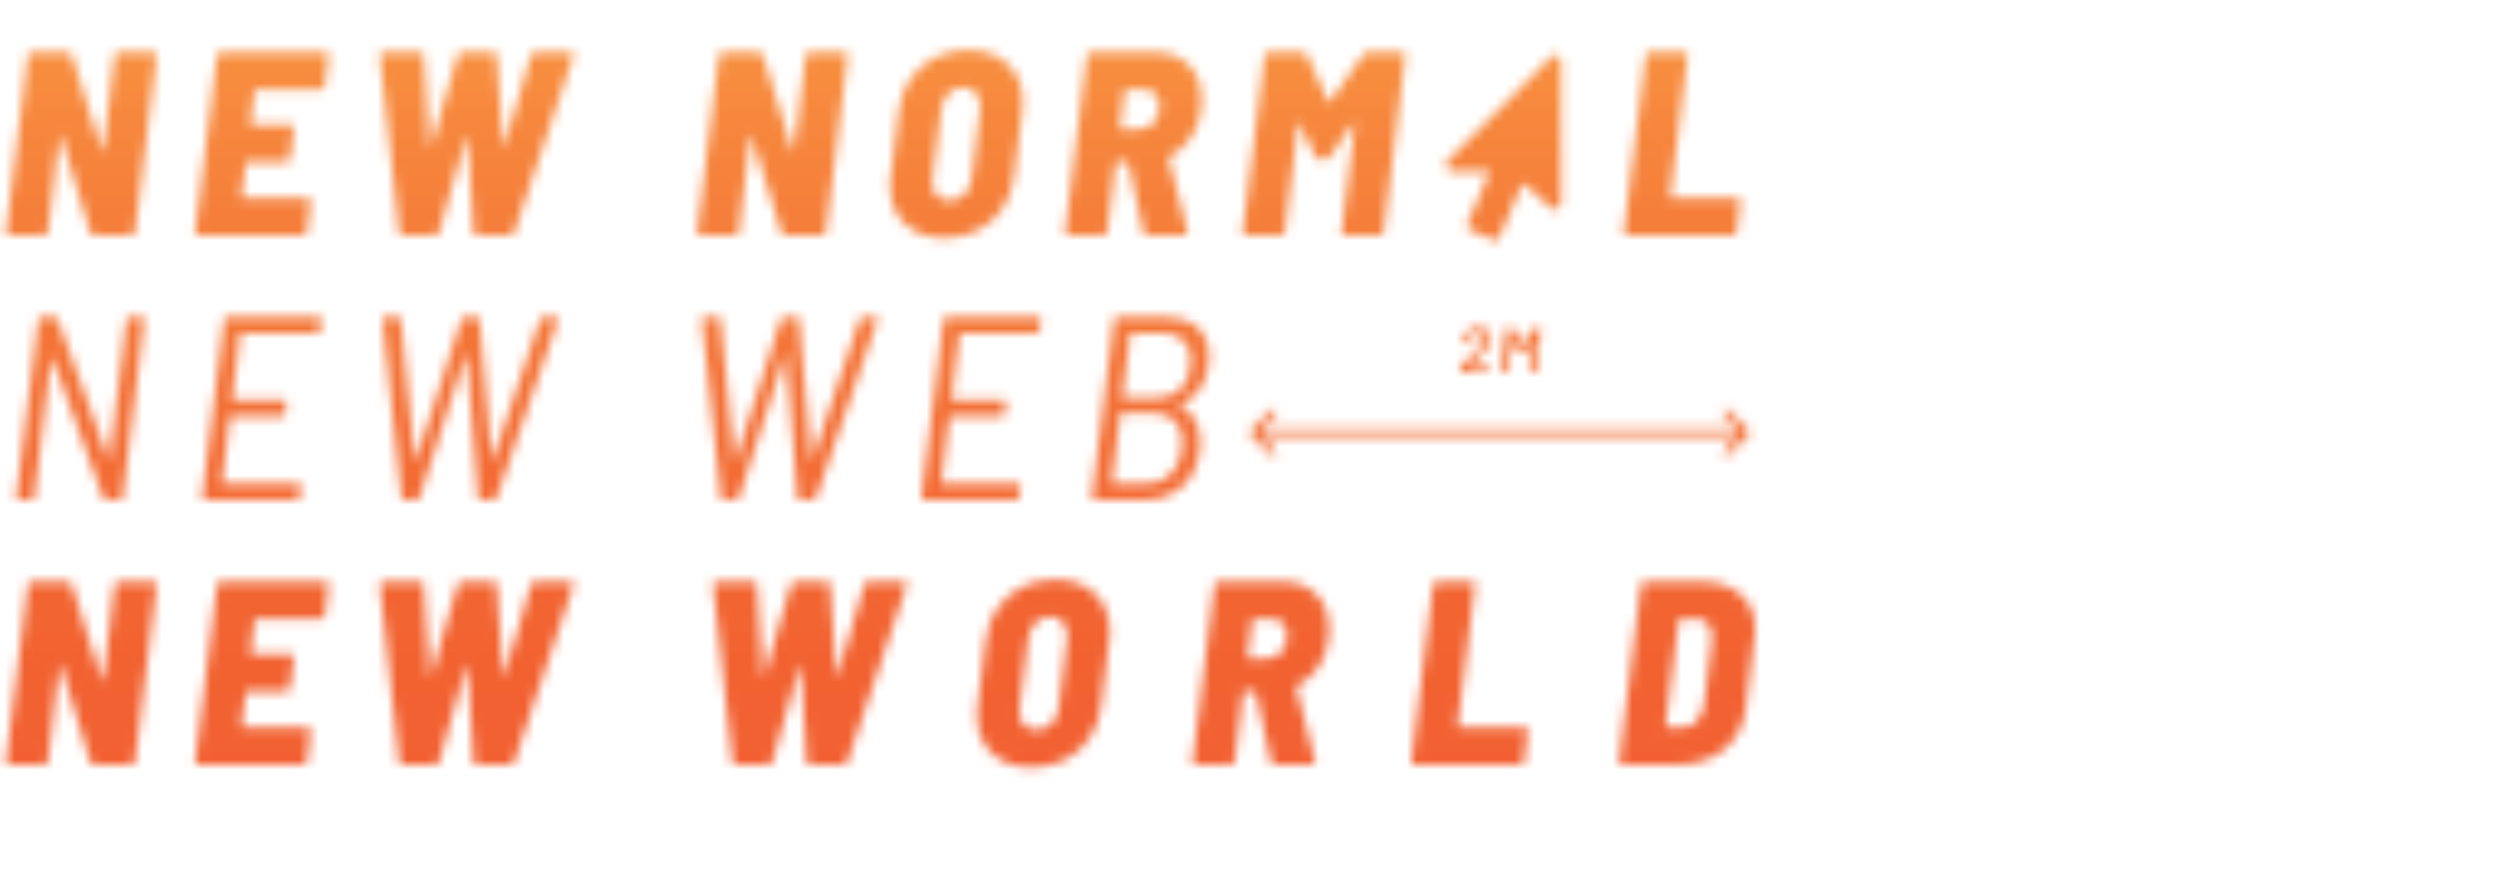 <svg width="255" height="89" viewBox="0 0 255 89" fill="none" xmlns="http://www.w3.org/2000/svg">
<mask id="mask0" mask-type="alpha" maskUnits="userSpaceOnUse" x="0" y="5" width="180" height="74">
<path d="M11.682 5.65C11.682 5.562 11.717 5.49 11.789 5.437C11.86 5.366 11.94 5.33 12.029 5.33H15.682C15.878 5.33 15.976 5.437 15.976 5.65L13.762 23.68C13.744 23.769 13.7 23.849 13.629 23.92C13.558 23.973 13.478 24 13.389 24H9.575C9.397 24 9.281 23.92 9.228 23.76L6.188 13.892C6.152 13.838 6.117 13.821 6.081 13.838C6.045 13.838 6.028 13.874 6.028 13.945L4.881 23.68C4.863 23.769 4.819 23.849 4.747 23.92C4.694 23.973 4.623 24 4.534 24H0.88C0.791 24 0.72 23.973 0.667 23.92C0.613 23.849 0.596 23.769 0.613 23.68L2.827 5.65C2.845 5.562 2.88 5.49 2.934 5.437C3.005 5.366 3.085 5.33 3.174 5.33H6.988C7.148 5.33 7.254 5.41 7.308 5.57L10.348 15.385C10.366 15.439 10.393 15.465 10.428 15.465C10.464 15.465 10.491 15.43 10.508 15.359L11.682 5.65ZM33.132 8.798C33.114 8.887 33.069 8.967 32.998 9.038C32.945 9.091 32.874 9.118 32.785 9.118H26.117C26.046 9.118 25.993 9.162 25.957 9.251L25.557 12.585C25.557 12.674 25.593 12.718 25.664 12.718H29.691C29.887 12.718 29.985 12.825 29.985 13.038L29.584 16.185C29.567 16.274 29.522 16.354 29.451 16.425C29.398 16.479 29.327 16.506 29.238 16.506H25.21C25.139 16.506 25.086 16.55 25.05 16.639L24.624 20.079C24.624 20.168 24.668 20.213 24.757 20.213H31.425C31.514 20.213 31.585 20.248 31.638 20.319C31.691 20.373 31.709 20.444 31.691 20.533L31.318 23.68C31.3 23.769 31.256 23.849 31.185 23.92C31.114 23.973 31.034 24 30.945 24H20.17C20.081 24 20.01 23.973 19.956 23.92C19.903 23.849 19.885 23.769 19.903 23.68L22.117 5.65C22.134 5.562 22.17 5.49 22.223 5.437C22.294 5.366 22.374 5.33 22.463 5.33H33.238C33.434 5.33 33.532 5.437 33.532 5.65L33.132 8.798ZM41.029 24C40.834 24 40.727 23.911 40.709 23.733L38.736 5.677C38.736 5.446 38.851 5.33 39.082 5.33H42.923C43.119 5.33 43.216 5.428 43.216 5.624L43.803 14.879C43.803 14.932 43.821 14.959 43.856 14.959C43.91 14.959 43.945 14.932 43.963 14.879L46.684 5.624C46.737 5.428 46.861 5.33 47.057 5.33H50.391C50.586 5.33 50.684 5.428 50.684 5.624L51.298 14.879C51.315 14.932 51.342 14.959 51.378 14.959C51.413 14.959 51.44 14.932 51.458 14.879L54.151 5.624C54.205 5.428 54.329 5.33 54.525 5.33H58.259C58.49 5.33 58.57 5.446 58.499 5.677L52.444 23.707C52.391 23.902 52.267 24 52.071 24H48.577C48.382 24 48.284 23.902 48.284 23.707L47.697 13.972C47.679 13.918 47.653 13.892 47.617 13.892C47.581 13.892 47.555 13.918 47.537 13.972L44.79 23.707C44.737 23.902 44.612 24 44.417 24H41.029ZM82.172 5.65C82.172 5.562 82.208 5.49 82.279 5.437C82.35 5.366 82.43 5.33 82.519 5.33H86.173C86.368 5.33 86.466 5.437 86.466 5.65L84.252 23.68C84.235 23.769 84.19 23.849 84.119 23.92C84.048 23.973 83.968 24 83.879 24H80.065C79.887 24 79.772 23.92 79.718 23.76L76.678 13.892C76.642 13.838 76.607 13.821 76.571 13.838C76.536 13.838 76.518 13.874 76.518 13.945L75.371 23.68C75.353 23.769 75.309 23.849 75.238 23.92C75.184 23.973 75.113 24 75.024 24H71.37C71.281 24 71.21 23.973 71.157 23.92C71.104 23.849 71.086 23.769 71.104 23.68L73.317 5.65C73.335 5.562 73.371 5.49 73.424 5.437C73.495 5.366 73.575 5.33 73.664 5.33H77.478C77.638 5.33 77.745 5.41 77.798 5.57L80.838 15.385C80.856 15.439 80.883 15.465 80.918 15.465C80.954 15.465 80.981 15.43 80.999 15.359L82.172 5.65ZM96.367 24.267C94.66 24.267 93.3 23.787 92.286 22.826C91.29 21.866 90.793 20.586 90.793 18.986C90.793 18.773 90.81 18.453 90.846 18.026L91.673 11.305C91.815 10.078 92.206 9.002 92.846 8.078C93.486 7.135 94.313 6.406 95.327 5.89C96.34 5.375 97.469 5.117 98.714 5.117C100.439 5.117 101.799 5.597 102.794 6.557C103.808 7.5 104.315 8.771 104.315 10.371C104.315 10.567 104.297 10.878 104.261 11.305L103.435 18.026C103.275 19.27 102.874 20.364 102.234 21.306C101.594 22.249 100.767 22.978 99.754 23.493C98.74 24.009 97.611 24.267 96.367 24.267ZM96.847 20.453C97.434 20.453 97.94 20.248 98.367 19.839C98.794 19.413 99.043 18.861 99.114 18.186L99.967 11.198C99.985 11.109 99.994 10.985 99.994 10.825C99.994 10.256 99.834 9.793 99.514 9.438C99.212 9.082 98.794 8.904 98.26 8.904C97.656 8.904 97.149 9.118 96.74 9.544C96.331 9.953 96.082 10.505 95.993 11.198L95.113 18.186C95.096 18.275 95.087 18.408 95.087 18.586C95.087 19.155 95.247 19.608 95.567 19.946C95.887 20.284 96.314 20.453 96.847 20.453ZM116.962 24C116.784 24 116.678 23.911 116.642 23.733L115.095 16.666C115.06 16.594 115.015 16.559 114.962 16.559H113.922C113.886 16.559 113.851 16.577 113.815 16.612C113.797 16.63 113.788 16.657 113.788 16.692L112.935 23.68C112.917 23.769 112.873 23.849 112.801 23.92C112.748 23.973 112.677 24 112.588 24H108.908C108.819 24 108.747 23.973 108.694 23.92C108.641 23.849 108.623 23.769 108.641 23.68L110.854 5.65C110.872 5.562 110.908 5.49 110.961 5.437C111.032 5.366 111.112 5.33 111.201 5.33H117.816C119.274 5.33 120.429 5.775 121.283 6.664C122.136 7.535 122.563 8.709 122.563 10.184C122.563 10.593 122.545 10.905 122.51 11.118C122.385 12.22 122.038 13.198 121.469 14.052C120.901 14.887 120.172 15.519 119.282 15.945C119.229 15.963 119.202 16.017 119.202 16.105L121.123 23.627V23.707C121.123 23.902 121.016 24 120.803 24H116.962ZM114.855 9.118C114.784 9.118 114.731 9.162 114.695 9.251L114.242 13.038C114.206 13.127 114.242 13.172 114.348 13.172H116.162C116.784 13.172 117.291 12.958 117.682 12.531C118.073 12.105 118.269 11.527 118.269 10.798C118.269 10.282 118.118 9.873 117.816 9.571C117.531 9.269 117.149 9.118 116.669 9.118H114.855ZM139.052 5.544C139.123 5.402 139.248 5.33 139.426 5.33H143.08C143.168 5.33 143.24 5.366 143.293 5.437C143.346 5.49 143.364 5.562 143.346 5.65L141.133 23.68C141.115 23.769 141.07 23.849 140.999 23.92C140.946 23.973 140.875 24 140.786 24H137.105C137.016 24 136.945 23.973 136.892 23.92C136.839 23.849 136.821 23.769 136.839 23.68L138.199 12.611C138.217 12.54 138.208 12.505 138.172 12.505C138.137 12.487 138.101 12.505 138.065 12.558L135.612 16.025C135.523 16.168 135.389 16.239 135.212 16.239H134.492C134.332 16.239 134.225 16.168 134.171 16.025L132.571 12.558C132.536 12.505 132.5 12.487 132.465 12.505C132.429 12.505 132.411 12.54 132.411 12.611L131.051 23.68C131.033 23.769 130.989 23.849 130.918 23.92C130.864 23.973 130.793 24 130.704 24H127.024C126.935 24 126.864 23.973 126.81 23.92C126.757 23.849 126.739 23.769 126.757 23.68L128.971 5.65C128.988 5.562 129.024 5.49 129.077 5.437C129.148 5.366 129.228 5.33 129.317 5.33H132.971C133.131 5.33 133.238 5.402 133.291 5.544L135.505 10.398C135.541 10.505 135.594 10.505 135.665 10.398L139.052 5.544ZM165.906 24C165.817 24 165.746 23.973 165.693 23.92C165.639 23.849 165.622 23.769 165.639 23.68L167.853 5.65C167.871 5.562 167.906 5.49 167.96 5.437C168.031 5.366 168.111 5.33 168.2 5.33H171.88C171.969 5.33 172.04 5.366 172.094 5.437C172.147 5.49 172.165 5.562 172.147 5.65L170.36 20.079C170.36 20.168 170.405 20.213 170.493 20.213H177.268C177.357 20.213 177.428 20.248 177.481 20.319C177.535 20.373 177.552 20.444 177.535 20.533L177.134 23.68C177.134 23.769 177.099 23.849 177.028 23.92C176.957 23.973 176.877 24 176.788 24H165.906ZM12.882 32.597C12.918 32.419 13.015 32.33 13.175 32.33H14.509C14.687 32.33 14.758 32.419 14.722 32.597L12.509 50.733C12.473 50.911 12.375 51 12.215 51H10.802C10.642 51 10.553 50.938 10.535 50.813L5.334 36.544C5.316 36.509 5.29 36.491 5.254 36.491C5.236 36.491 5.219 36.518 5.201 36.571L3.494 50.733C3.458 50.911 3.361 51 3.2 51H1.894C1.734 51 1.654 50.911 1.654 50.733L3.894 32.597C3.93 32.419 4.027 32.33 4.187 32.33H5.574C5.752 32.33 5.85 32.393 5.868 32.517L11.042 46.839C11.095 46.928 11.139 46.919 11.175 46.813L12.882 32.597ZM32.66 33.717C32.624 33.895 32.526 33.984 32.366 33.984H24.605C24.534 33.984 24.498 34.02 24.498 34.091L23.672 40.705C23.672 40.776 23.707 40.812 23.778 40.812H29.006C29.184 40.812 29.255 40.901 29.219 41.078L29.086 42.199C29.05 42.376 28.953 42.465 28.792 42.465H23.565C23.494 42.465 23.458 42.501 23.458 42.572L22.631 49.24C22.631 49.275 22.64 49.302 22.658 49.32C22.676 49.337 22.694 49.346 22.712 49.346H30.473C30.562 49.346 30.624 49.373 30.659 49.426C30.713 49.48 30.73 49.542 30.713 49.613L30.579 50.733C30.544 50.911 30.446 51 30.286 51H20.845C20.684 51 20.605 50.911 20.605 50.733L22.845 32.597C22.88 32.419 22.978 32.33 23.138 32.33H32.58C32.758 32.33 32.829 32.419 32.793 32.597L32.66 33.717ZM41.215 51C41.144 51 41.082 50.982 41.029 50.947C40.975 50.893 40.949 50.831 40.949 50.76L39.002 32.624V32.57C39.002 32.499 39.02 32.446 39.055 32.41C39.108 32.357 39.171 32.33 39.242 32.33H40.655C40.815 32.33 40.895 32.41 40.895 32.57L42.309 46.893C42.309 46.946 42.327 46.973 42.362 46.973C42.398 46.973 42.425 46.946 42.442 46.893L47.056 32.57C47.11 32.41 47.216 32.33 47.376 32.33H48.683C48.843 32.33 48.923 32.41 48.923 32.57L50.15 46.893C50.15 46.946 50.159 46.973 50.177 46.973C50.212 46.973 50.239 46.946 50.257 46.893L55.084 32.57C55.138 32.41 55.244 32.33 55.404 32.33H56.738C56.898 32.33 56.96 32.428 56.925 32.624L50.657 50.76C50.586 50.92 50.479 51 50.337 51H49.03C48.852 51 48.763 50.92 48.763 50.76L47.59 36.224C47.59 36.171 47.581 36.144 47.563 36.144C47.545 36.144 47.519 36.171 47.483 36.224L42.789 50.76C42.736 50.92 42.629 51 42.469 51H41.215ZM73.804 51C73.733 51 73.671 50.982 73.617 50.947C73.564 50.893 73.537 50.831 73.537 50.76L71.59 32.624V32.57C71.59 32.499 71.608 32.446 71.644 32.41C71.697 32.357 71.759 32.33 71.83 32.33H73.244C73.404 32.33 73.484 32.41 73.484 32.57L74.897 46.893C74.897 46.946 74.915 46.973 74.951 46.973C74.986 46.973 75.013 46.946 75.031 46.893L79.645 32.57C79.698 32.41 79.805 32.33 79.965 32.33H81.272C81.432 32.33 81.512 32.41 81.512 32.57L82.739 46.893C82.739 46.946 82.748 46.973 82.765 46.973C82.801 46.973 82.828 46.946 82.845 46.893L87.673 32.57C87.726 32.41 87.833 32.33 87.993 32.33H89.326C89.486 32.33 89.549 32.428 89.513 32.624L83.245 50.76C83.174 50.92 83.068 51 82.925 51H81.618C81.441 51 81.352 50.92 81.352 50.76L80.178 36.224C80.178 36.171 80.169 36.144 80.151 36.144C80.134 36.144 80.107 36.171 80.072 36.224L75.377 50.76C75.324 50.92 75.217 51 75.057 51H73.804ZM106.041 33.717C106.005 33.895 105.908 33.984 105.748 33.984H97.986C97.915 33.984 97.88 34.02 97.88 34.091L97.053 40.705C97.053 40.776 97.088 40.812 97.16 40.812H102.387C102.565 40.812 102.636 40.901 102.6 41.078L102.467 42.199C102.432 42.376 102.334 42.465 102.174 42.465H96.946C96.875 42.465 96.84 42.501 96.84 42.572L96.013 49.24C96.013 49.275 96.022 49.302 96.04 49.32C96.057 49.337 96.075 49.346 96.093 49.346H103.854C103.943 49.346 104.005 49.373 104.041 49.426C104.094 49.48 104.112 49.542 104.094 49.613L103.961 50.733C103.925 50.911 103.827 51 103.667 51H94.226C94.066 51 93.986 50.911 93.986 50.733L96.226 32.597C96.262 32.419 96.359 32.33 96.519 32.33H105.961C106.139 32.33 106.21 32.419 106.174 32.597L106.041 33.717ZM120.389 41.265C120.3 41.283 120.291 41.327 120.362 41.398C121.731 42.127 122.416 43.354 122.416 45.079C122.416 45.257 122.398 45.541 122.362 45.932C122.167 47.533 121.553 48.777 120.522 49.666C119.491 50.556 118.219 51 116.708 51H111.614C111.454 51 111.374 50.911 111.374 50.733L113.614 32.597C113.65 32.419 113.748 32.33 113.908 32.33H118.788C120.211 32.33 121.322 32.686 122.122 33.397C122.922 34.091 123.322 35.086 123.322 36.384C123.322 36.544 123.305 36.82 123.269 37.211C123.145 38.189 122.834 39.025 122.336 39.718C121.856 40.394 121.207 40.91 120.389 41.265ZM115.375 33.984C115.303 33.984 115.268 34.02 115.268 34.091L114.468 40.518C114.468 40.59 114.503 40.625 114.574 40.625H117.802C118.904 40.625 119.793 40.278 120.469 39.585C121.144 38.874 121.482 37.931 121.482 36.758C121.482 35.886 121.224 35.211 120.709 34.731C120.211 34.233 119.509 33.984 118.602 33.984H115.375ZM116.868 49.32C117.971 49.32 118.868 48.938 119.562 48.173C120.255 47.391 120.602 46.35 120.602 45.052C120.602 44.146 120.344 43.434 119.829 42.919C119.313 42.403 118.602 42.145 117.695 42.145H114.388C114.352 42.145 114.317 42.154 114.281 42.172C114.263 42.19 114.254 42.216 114.254 42.252L113.401 49.213C113.401 49.284 113.436 49.32 113.508 49.32H116.868ZM11.682 59.651C11.682 59.562 11.717 59.49 11.789 59.437C11.86 59.366 11.94 59.33 12.029 59.33H15.682C15.878 59.33 15.976 59.437 15.976 59.651L13.762 77.68C13.744 77.769 13.7 77.849 13.629 77.92C13.558 77.973 13.478 78 13.389 78H9.575C9.397 78 9.281 77.92 9.228 77.76L6.188 67.892C6.152 67.838 6.117 67.821 6.081 67.838C6.045 67.838 6.028 67.874 6.028 67.945L4.881 77.68C4.863 77.769 4.819 77.849 4.747 77.92C4.694 77.973 4.623 78 4.534 78H0.88C0.791 78 0.72 77.973 0.667 77.92C0.613 77.849 0.596 77.769 0.613 77.68L2.827 59.651C2.845 59.562 2.88 59.49 2.934 59.437C3.005 59.366 3.085 59.33 3.174 59.33H6.988C7.148 59.33 7.254 59.41 7.308 59.57L10.348 69.385C10.366 69.439 10.393 69.465 10.428 69.465C10.464 69.465 10.491 69.43 10.508 69.359L11.682 59.651ZM33.132 62.798C33.114 62.886 33.069 62.967 32.998 63.038C32.945 63.091 32.874 63.118 32.785 63.118H26.117C26.046 63.118 25.993 63.162 25.957 63.251L25.557 66.585C25.557 66.674 25.593 66.718 25.664 66.718H29.691C29.887 66.718 29.985 66.825 29.985 67.038L29.584 70.185C29.567 70.274 29.522 70.354 29.451 70.425C29.398 70.479 29.327 70.505 29.238 70.505H25.21C25.139 70.505 25.086 70.55 25.05 70.639L24.624 74.079C24.624 74.168 24.668 74.213 24.757 74.213H31.425C31.514 74.213 31.585 74.248 31.638 74.319C31.691 74.373 31.709 74.444 31.691 74.533L31.318 77.68C31.3 77.769 31.256 77.849 31.185 77.92C31.114 77.973 31.034 78 30.945 78H20.17C20.081 78 20.01 77.973 19.956 77.92C19.903 77.849 19.885 77.769 19.903 77.68L22.117 59.651C22.134 59.562 22.17 59.49 22.223 59.437C22.294 59.366 22.374 59.33 22.463 59.33H33.238C33.434 59.33 33.532 59.437 33.532 59.651L33.132 62.798ZM41.029 78C40.834 78 40.727 77.911 40.709 77.733L38.736 59.677C38.736 59.446 38.851 59.33 39.082 59.33H42.923C43.119 59.33 43.216 59.428 43.216 59.624L43.803 68.879C43.803 68.932 43.821 68.959 43.856 68.959C43.91 68.959 43.945 68.932 43.963 68.879L46.684 59.624C46.737 59.428 46.861 59.33 47.057 59.33H50.391C50.586 59.33 50.684 59.428 50.684 59.624L51.298 68.879C51.315 68.932 51.342 68.959 51.378 68.959C51.413 68.959 51.44 68.932 51.458 68.879L54.151 59.624C54.205 59.428 54.329 59.33 54.525 59.33H58.259C58.49 59.33 58.57 59.446 58.499 59.677L52.444 77.707C52.391 77.902 52.267 78 52.071 78H48.577C48.382 78 48.284 77.902 48.284 77.707L47.697 67.972C47.679 67.918 47.653 67.892 47.617 67.892C47.581 67.892 47.555 67.918 47.537 67.972L44.79 77.707C44.737 77.902 44.612 78 44.417 78H41.029ZM75.024 78C74.829 78 74.722 77.911 74.704 77.733L72.731 59.677C72.731 59.446 72.846 59.33 73.077 59.33H76.918C77.114 59.33 77.211 59.428 77.211 59.624L77.798 68.879C77.798 68.932 77.816 68.959 77.851 68.959C77.905 68.959 77.94 68.932 77.958 68.879L80.678 59.624C80.732 59.428 80.856 59.33 81.052 59.33H84.386C84.581 59.33 84.679 59.428 84.679 59.624L85.293 68.879C85.31 68.932 85.337 68.959 85.373 68.959C85.408 68.959 85.435 68.932 85.453 68.879L88.146 59.624C88.2 59.428 88.324 59.33 88.52 59.33H92.254C92.485 59.33 92.565 59.446 92.494 59.677L86.439 77.707C86.386 77.902 86.262 78 86.066 78H82.572C82.376 78 82.279 77.902 82.279 77.707L81.692 67.972C81.674 67.918 81.647 67.892 81.612 67.892C81.576 67.892 81.55 67.918 81.532 67.972L78.785 77.707C78.731 77.902 78.607 78 78.412 78H75.024ZM105.241 78.267C103.534 78.267 102.174 77.787 101.16 76.826C100.165 75.866 99.667 74.586 99.667 72.986C99.667 72.772 99.685 72.453 99.72 72.026L100.547 65.305C100.689 64.078 101.08 63.002 101.721 62.078C102.361 61.135 103.187 60.406 104.201 59.891C105.214 59.375 106.344 59.117 107.588 59.117C109.313 59.117 110.673 59.597 111.669 60.557C112.682 61.5 113.189 62.771 113.189 64.371C113.189 64.567 113.171 64.878 113.136 65.305L112.309 72.026C112.149 73.27 111.749 74.364 111.109 75.306C110.469 76.249 109.642 76.978 108.628 77.493C107.615 78.009 106.486 78.267 105.241 78.267ZM105.721 74.453C106.308 74.453 106.815 74.248 107.241 73.839C107.668 73.413 107.917 72.861 107.988 72.186L108.842 65.198C108.859 65.109 108.868 64.985 108.868 64.825C108.868 64.256 108.708 63.793 108.388 63.438C108.086 63.082 107.668 62.904 107.135 62.904C106.53 62.904 106.023 63.118 105.614 63.544C105.206 63.953 104.957 64.504 104.868 65.198L103.988 72.186C103.97 72.275 103.961 72.408 103.961 72.586C103.961 73.155 104.121 73.608 104.441 73.946C104.761 74.284 105.188 74.453 105.721 74.453ZM129.97 78C129.793 78 129.686 77.911 129.65 77.733L128.103 70.665C128.068 70.594 128.023 70.559 127.97 70.559H126.93C126.894 70.559 126.859 70.577 126.823 70.612C126.805 70.63 126.797 70.657 126.797 70.692L125.943 77.68C125.925 77.769 125.881 77.849 125.81 77.92C125.756 77.973 125.685 78 125.596 78H121.916C121.827 78 121.756 77.973 121.702 77.92C121.649 77.849 121.631 77.769 121.649 77.68L123.863 59.651C123.881 59.562 123.916 59.49 123.969 59.437C124.041 59.366 124.121 59.33 124.21 59.33H130.824C132.282 59.33 133.438 59.775 134.291 60.664C135.145 61.535 135.571 62.709 135.571 64.184C135.571 64.593 135.554 64.905 135.518 65.118C135.393 66.22 135.047 67.198 134.478 68.052C133.909 68.888 133.18 69.519 132.291 69.945C132.237 69.963 132.211 70.016 132.211 70.105L134.131 77.627V77.707C134.131 77.902 134.024 78 133.811 78H129.97ZM127.863 63.118C127.792 63.118 127.739 63.162 127.703 63.251L127.25 67.038C127.214 67.127 127.25 67.172 127.357 67.172H129.17C129.793 67.172 130.299 66.958 130.691 66.531C131.082 66.105 131.277 65.527 131.277 64.798C131.277 64.282 131.126 63.873 130.824 63.571C130.539 63.269 130.157 63.118 129.677 63.118H127.863ZM144.219 78C144.13 78 144.059 77.973 144.006 77.92C143.953 77.849 143.935 77.769 143.953 77.68L146.166 59.651C146.184 59.562 146.22 59.49 146.273 59.437C146.344 59.366 146.424 59.33 146.513 59.33H150.194C150.282 59.33 150.354 59.366 150.407 59.437C150.46 59.49 150.478 59.562 150.46 59.651L148.673 74.079C148.673 74.168 148.718 74.213 148.807 74.213H155.581C155.67 74.213 155.741 74.248 155.794 74.319C155.848 74.373 155.866 74.444 155.848 74.533L155.448 77.68C155.448 77.769 155.412 77.849 155.341 77.92C155.27 77.973 155.19 78 155.101 78H144.219ZM165.429 78C165.34 78 165.269 77.973 165.216 77.92C165.162 77.849 165.144 77.769 165.162 77.68L167.376 59.651C167.394 59.562 167.429 59.49 167.483 59.437C167.554 59.366 167.634 59.33 167.723 59.33H173.483C175.19 59.33 176.542 59.766 177.537 60.637C178.533 61.491 179.031 62.647 179.031 64.105C179.031 64.264 179.013 64.522 178.978 64.878L178.044 72.453C177.902 73.555 177.52 74.524 176.897 75.36C176.293 76.195 175.493 76.844 174.497 77.307C173.519 77.769 172.417 78 171.19 78H165.429ZM169.883 74.079C169.883 74.168 169.927 74.213 170.016 74.213L171.723 74.186C172.239 74.186 172.683 73.982 173.057 73.573C173.448 73.164 173.697 72.612 173.804 71.919L174.604 65.385C174.621 65.296 174.63 65.153 174.63 64.958C174.63 64.389 174.488 63.944 174.204 63.624C173.937 63.287 173.555 63.118 173.057 63.118H171.376C171.305 63.118 171.252 63.162 171.216 63.251L169.883 74.079Z" fill="black"/>
<path d="M147.618 16.429L158.253 5.766C158.642 5.455 159.228 5.751 159.228 6.215V20.788C159.228 21.114 158.964 21.379 158.639 21.379C158.486 21.379 158.339 21.32 158.255 21.235L155.309 18.66L152.906 24.291C152.865 24.387 152.788 24.463 152.691 24.502C152.644 24.52 152.595 24.53 152.545 24.53C152.493 24.53 152.44 24.519 152.391 24.497L149.862 23.41C149.663 23.325 149.57 23.094 149.655 22.894L151.981 17.44H148.038C147.713 17.44 147.449 17.176 147.449 16.85C147.449 16.754 147.473 16.611 147.618 16.429Z" fill="black"/>
<mask mask-type="luminance" maskUnits="userSpaceOnUse" x="0" y="0" width="0" height="0" fill="black">
<rect fill="white" width="0" height="0"/>
</mask>
<path d="M127.595 43.896C127.468 44.023 127.468 44.229 127.595 44.356L129.665 46.426C129.792 46.553 129.998 46.553 130.125 46.426C130.252 46.299 130.252 46.093 130.125 45.966L128.285 44.126L130.125 42.286C130.252 42.159 130.252 41.953 130.125 41.826C129.998 41.699 129.792 41.699 129.665 41.826L127.595 43.896ZM178.361 44.356C178.488 44.229 178.488 44.023 178.361 43.896L176.291 41.826C176.164 41.699 175.958 41.699 175.831 41.826C175.704 41.953 175.704 42.159 175.831 42.286L177.671 44.126L175.831 45.966C175.704 46.093 175.704 46.299 175.831 46.426C175.958 46.553 176.164 46.553 176.291 46.426L178.361 44.356ZM127.825 44.451L178.131 44.451L178.131 43.801L127.825 43.801L127.825 44.451Z" fill="black" mask="url(#)"/>
<path d="M149.971 37.318C149.962 37.327 149.958 37.336 149.958 37.344C149.962 37.353 149.971 37.357 149.984 37.357H151.779C151.801 37.357 151.818 37.366 151.831 37.383C151.845 37.396 151.849 37.414 151.845 37.435L151.786 37.93C151.782 37.951 151.771 37.971 151.753 37.988C151.74 38.001 151.723 38.008 151.701 38.008H148.989C148.967 38.008 148.95 38.001 148.937 37.988C148.924 37.971 148.919 37.951 148.924 37.93L148.976 37.461C148.98 37.427 148.997 37.394 149.028 37.364C149.288 37.117 149.709 36.687 150.29 36.076L150.641 35.711C151.083 35.247 151.32 34.896 151.35 34.658C151.372 34.48 151.328 34.334 151.22 34.222C151.112 34.109 150.96 34.053 150.765 34.053C150.57 34.053 150.405 34.109 150.27 34.222C150.14 34.334 150.064 34.484 150.043 34.671L150.017 34.84C150.017 34.861 150.008 34.881 149.991 34.898C149.973 34.911 149.954 34.918 149.932 34.918H149.347C149.325 34.918 149.308 34.911 149.295 34.898C149.282 34.881 149.277 34.861 149.282 34.84L149.314 34.56C149.37 34.209 149.542 33.929 149.828 33.721C150.114 33.508 150.455 33.402 150.849 33.402C151.105 33.402 151.326 33.45 151.513 33.545C151.704 33.636 151.849 33.764 151.949 33.929C152.048 34.09 152.098 34.272 152.098 34.475C152.098 34.892 151.862 35.358 151.389 35.874C151.138 36.16 150.747 36.559 150.218 37.071C150.218 37.071 150.136 37.153 149.971 37.318ZM156.458 33.506C156.479 33.471 156.51 33.454 156.549 33.454H157.134C157.156 33.454 157.173 33.463 157.186 33.48C157.199 33.493 157.204 33.511 157.199 33.532L156.659 37.93C156.655 37.951 156.644 37.971 156.627 37.988C156.614 38.001 156.596 38.008 156.575 38.008H155.989C155.968 38.008 155.95 38.001 155.937 37.988C155.924 37.971 155.92 37.951 155.924 37.93L156.308 34.827C156.308 34.814 156.304 34.805 156.295 34.801C156.286 34.796 156.278 34.801 156.269 34.814L155.326 36.063C155.304 36.097 155.274 36.115 155.235 36.115H154.942C154.903 36.115 154.877 36.097 154.864 36.063L154.22 34.82C154.216 34.807 154.207 34.803 154.194 34.807C154.185 34.812 154.181 34.82 154.181 34.833L153.797 37.93C153.797 37.951 153.788 37.971 153.771 37.988C153.754 38.001 153.734 38.008 153.712 38.008H153.134C153.112 38.008 153.094 38.001 153.081 37.988C153.068 37.971 153.064 37.951 153.068 37.93L153.608 33.532C153.613 33.511 153.621 33.493 153.634 33.48C153.652 33.463 153.671 33.454 153.693 33.454H154.272C154.315 33.454 154.343 33.471 154.356 33.506L155.189 35.113C155.193 35.122 155.2 35.126 155.209 35.126C155.217 35.126 155.224 35.122 155.228 35.113L156.458 33.506Z" fill="black"/>
</mask>
<g mask="url(#mask0)">
<rect x="-9.975" y="-3.469" width="228.545" height="96.709" fill="url(#paint0_linear)"/>
</g>
<defs>
<linearGradient id="paint0_linear" x1="104.304" y1="92.049" x2="104.304" y2="-2.505" gradientUnits="userSpaceOnUse">
<stop stop-color="#F15E30"/>
<stop offset="0.26" stop-color="#F26231"/>
<stop offset="0.53" stop-color="#F36F35"/>
<stop offset="0.81" stop-color="#F6843C"/>
<stop offset="1" stop-color="#F89742"/>
</linearGradient>
</defs>
</svg>
